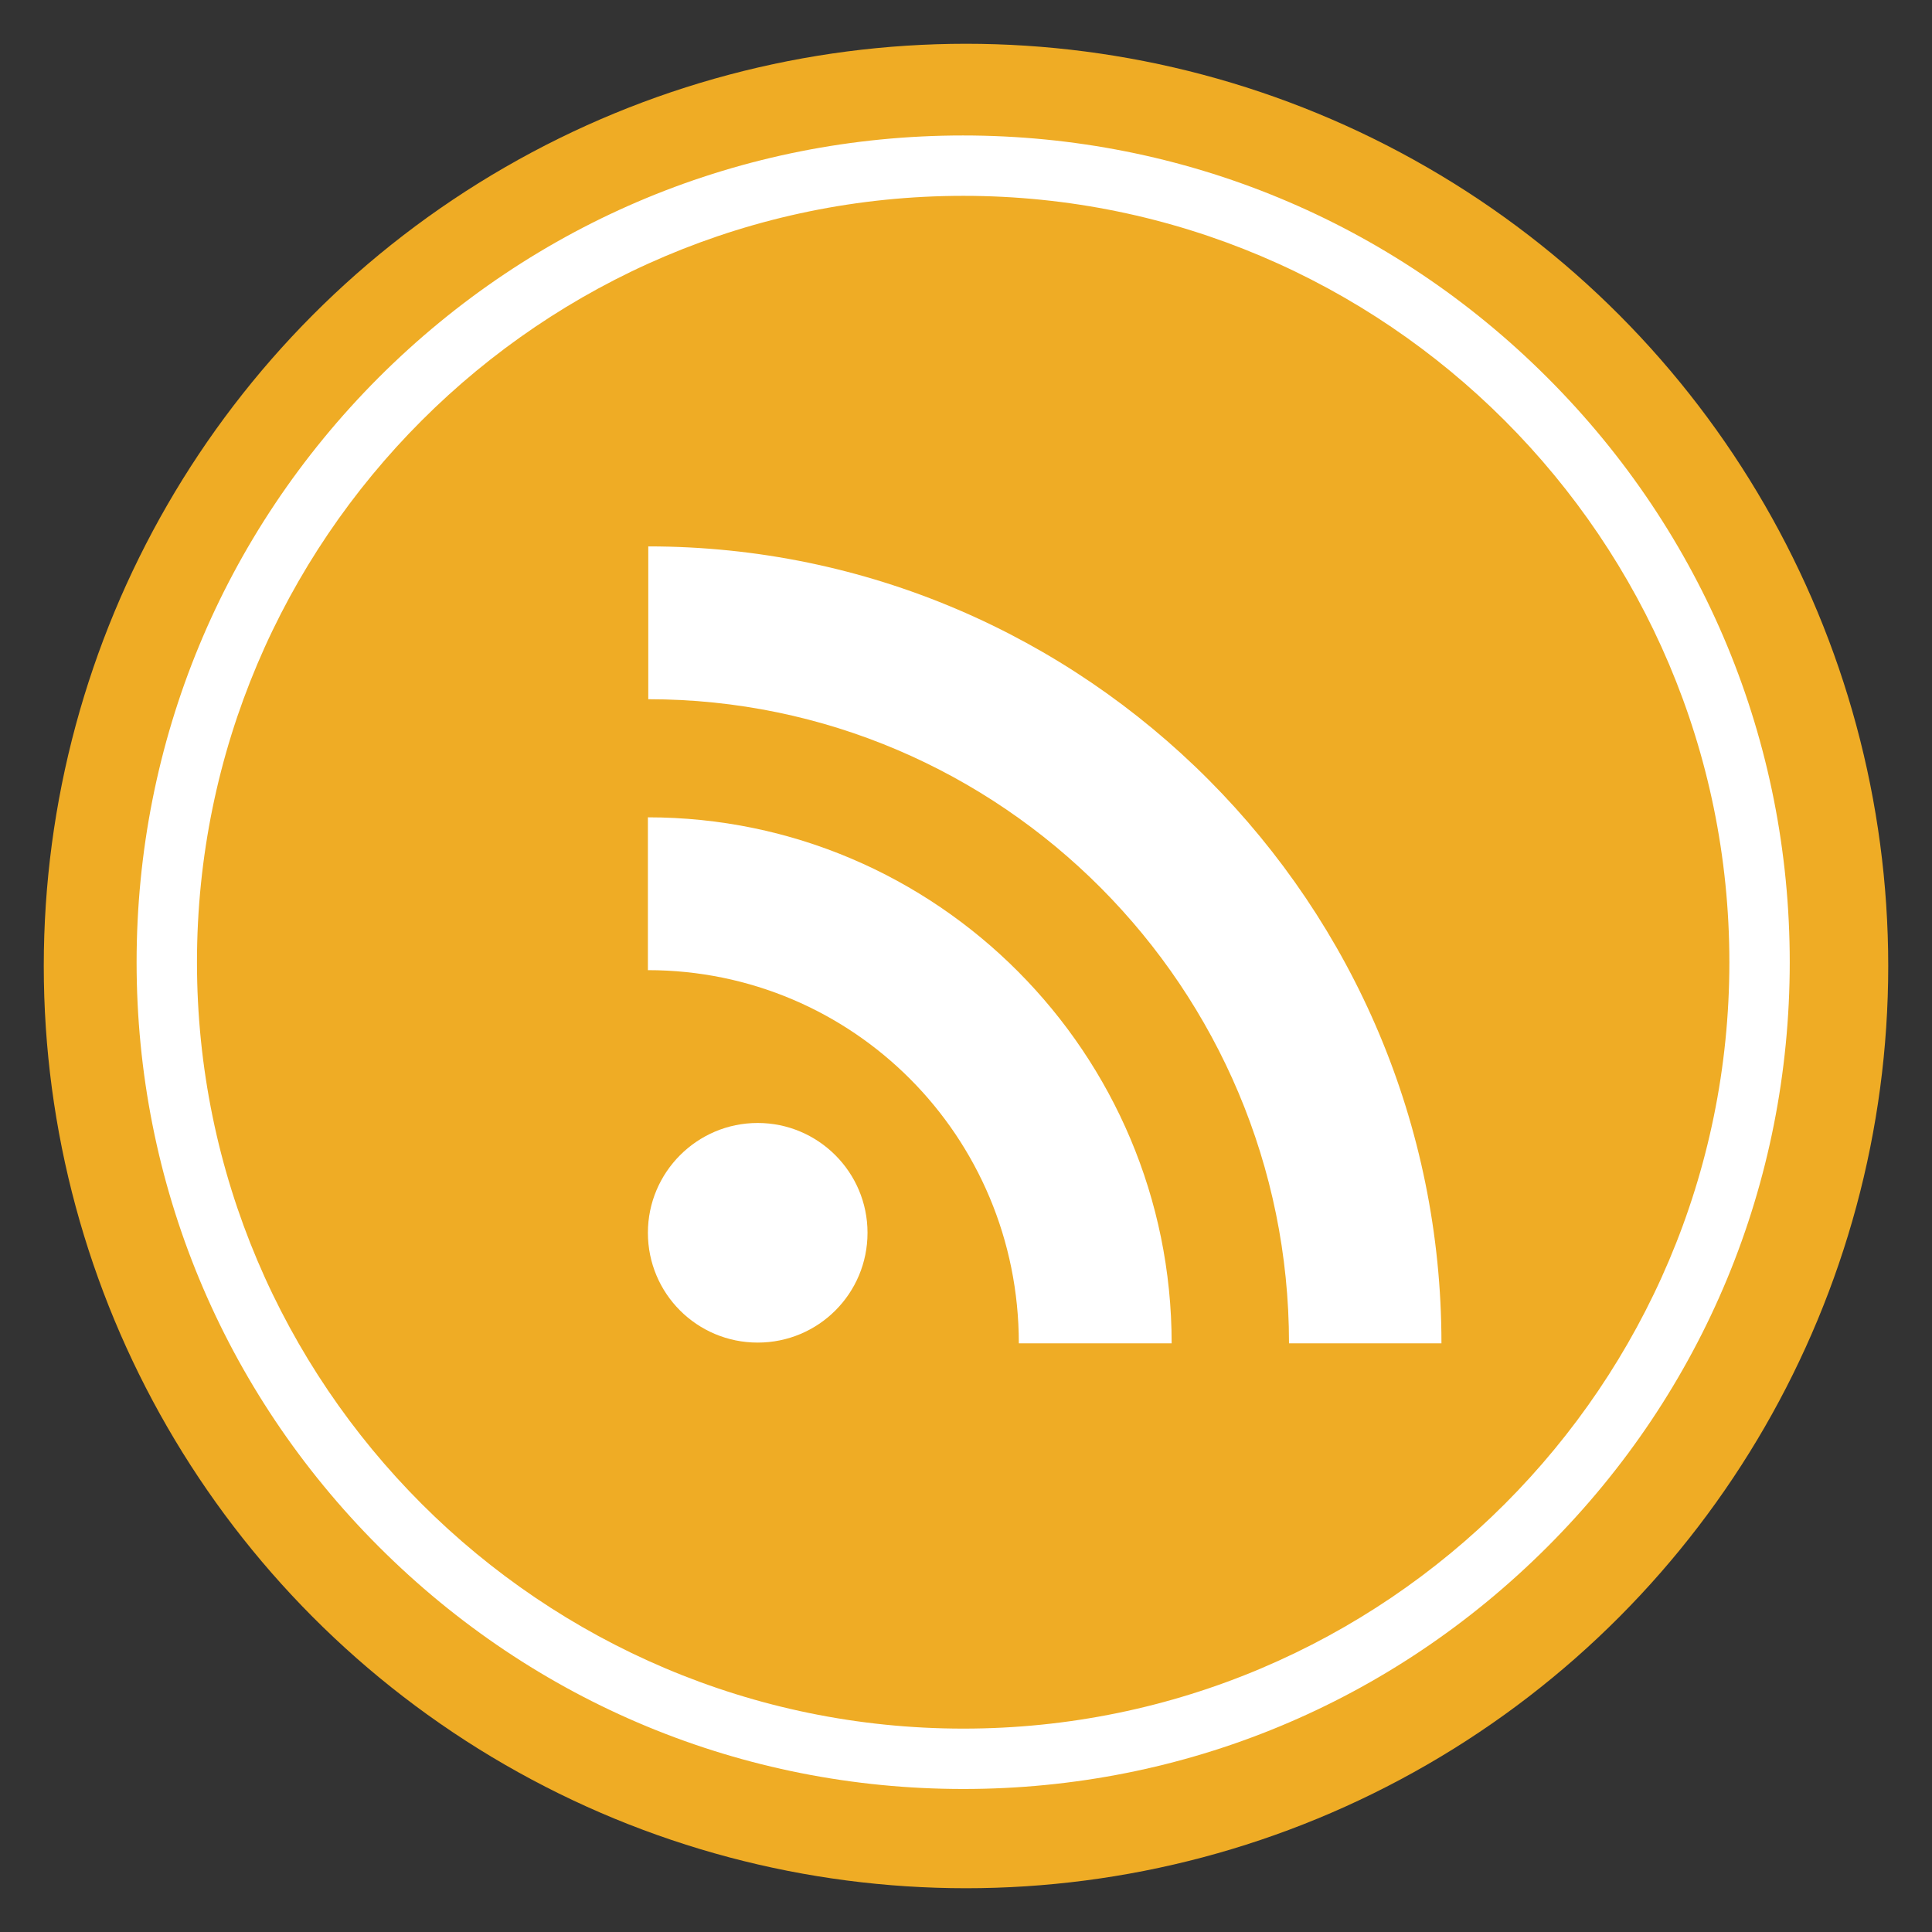 <?xml version="1.0" ?><!DOCTYPE svg  PUBLIC '-//W3C//DTD SVG 1.1//EN'  'http://www.w3.org/Graphics/SVG/1.1/DTD/svg11.dtd'><svg enable-background="new 0 0 512 512" id="Layer_1" version="1.1" viewBox="0 0 512 512" xml:space="preserve" xmlns="http://www.w3.org/2000/svg" xmlns:xlink="http://www.w3.org/1999/xlink"><rect x="0" y="0" width="512" height="512" fill="#333333" stroke="none"/><g><g><circle cx="256" cy="256" fill="#EFAC25" r="244.4"/></g></g><g><path d="M255.3,474.1c-58.5,0-113.5-22.8-154.9-64.2S36.2,313.5,36.2,255S59,141.5,100.3,100.1   c41.4-41.4,96.4-64.2,154.9-64.2s113.5,22.8,154.9,64.2s64.2,96.4,64.2,154.9s-22.8,113.5-64.2,154.9S313.8,474.1,255.3,474.1z    M255.3,51.9C143.3,51.9,52.2,143,52.2,255s91.1,203.1,203.1,203.1s203-91.1,203-203.1S367.2,51.9,255.3,51.9z" fill="#FFFFFF"/></g><g><path d="M200.8,297.6c16,0,29.1,13,29.1,29.1c0,16.1-13,29.1-29.1,29.1c-16.1,0-29.1-13-29.1-29.1   C171.7,310.7,184.7,297.6,200.8,297.6z" fill="#FFFFFF"/><path d="M171.7,257.1c54.2,0,98.3,43.9,98.3,98.9h40.5c0-76.9-62.3-139.4-138.8-139.4V257.1z" fill="#FFFFFF"/><path d="M171.8,185.3c93.6,0,169.8,76.6,169.8,170.7H382c0-116.5-94.3-211.2-210.2-211.2V185.3z" fill="#FFFFFF"/></g></svg>